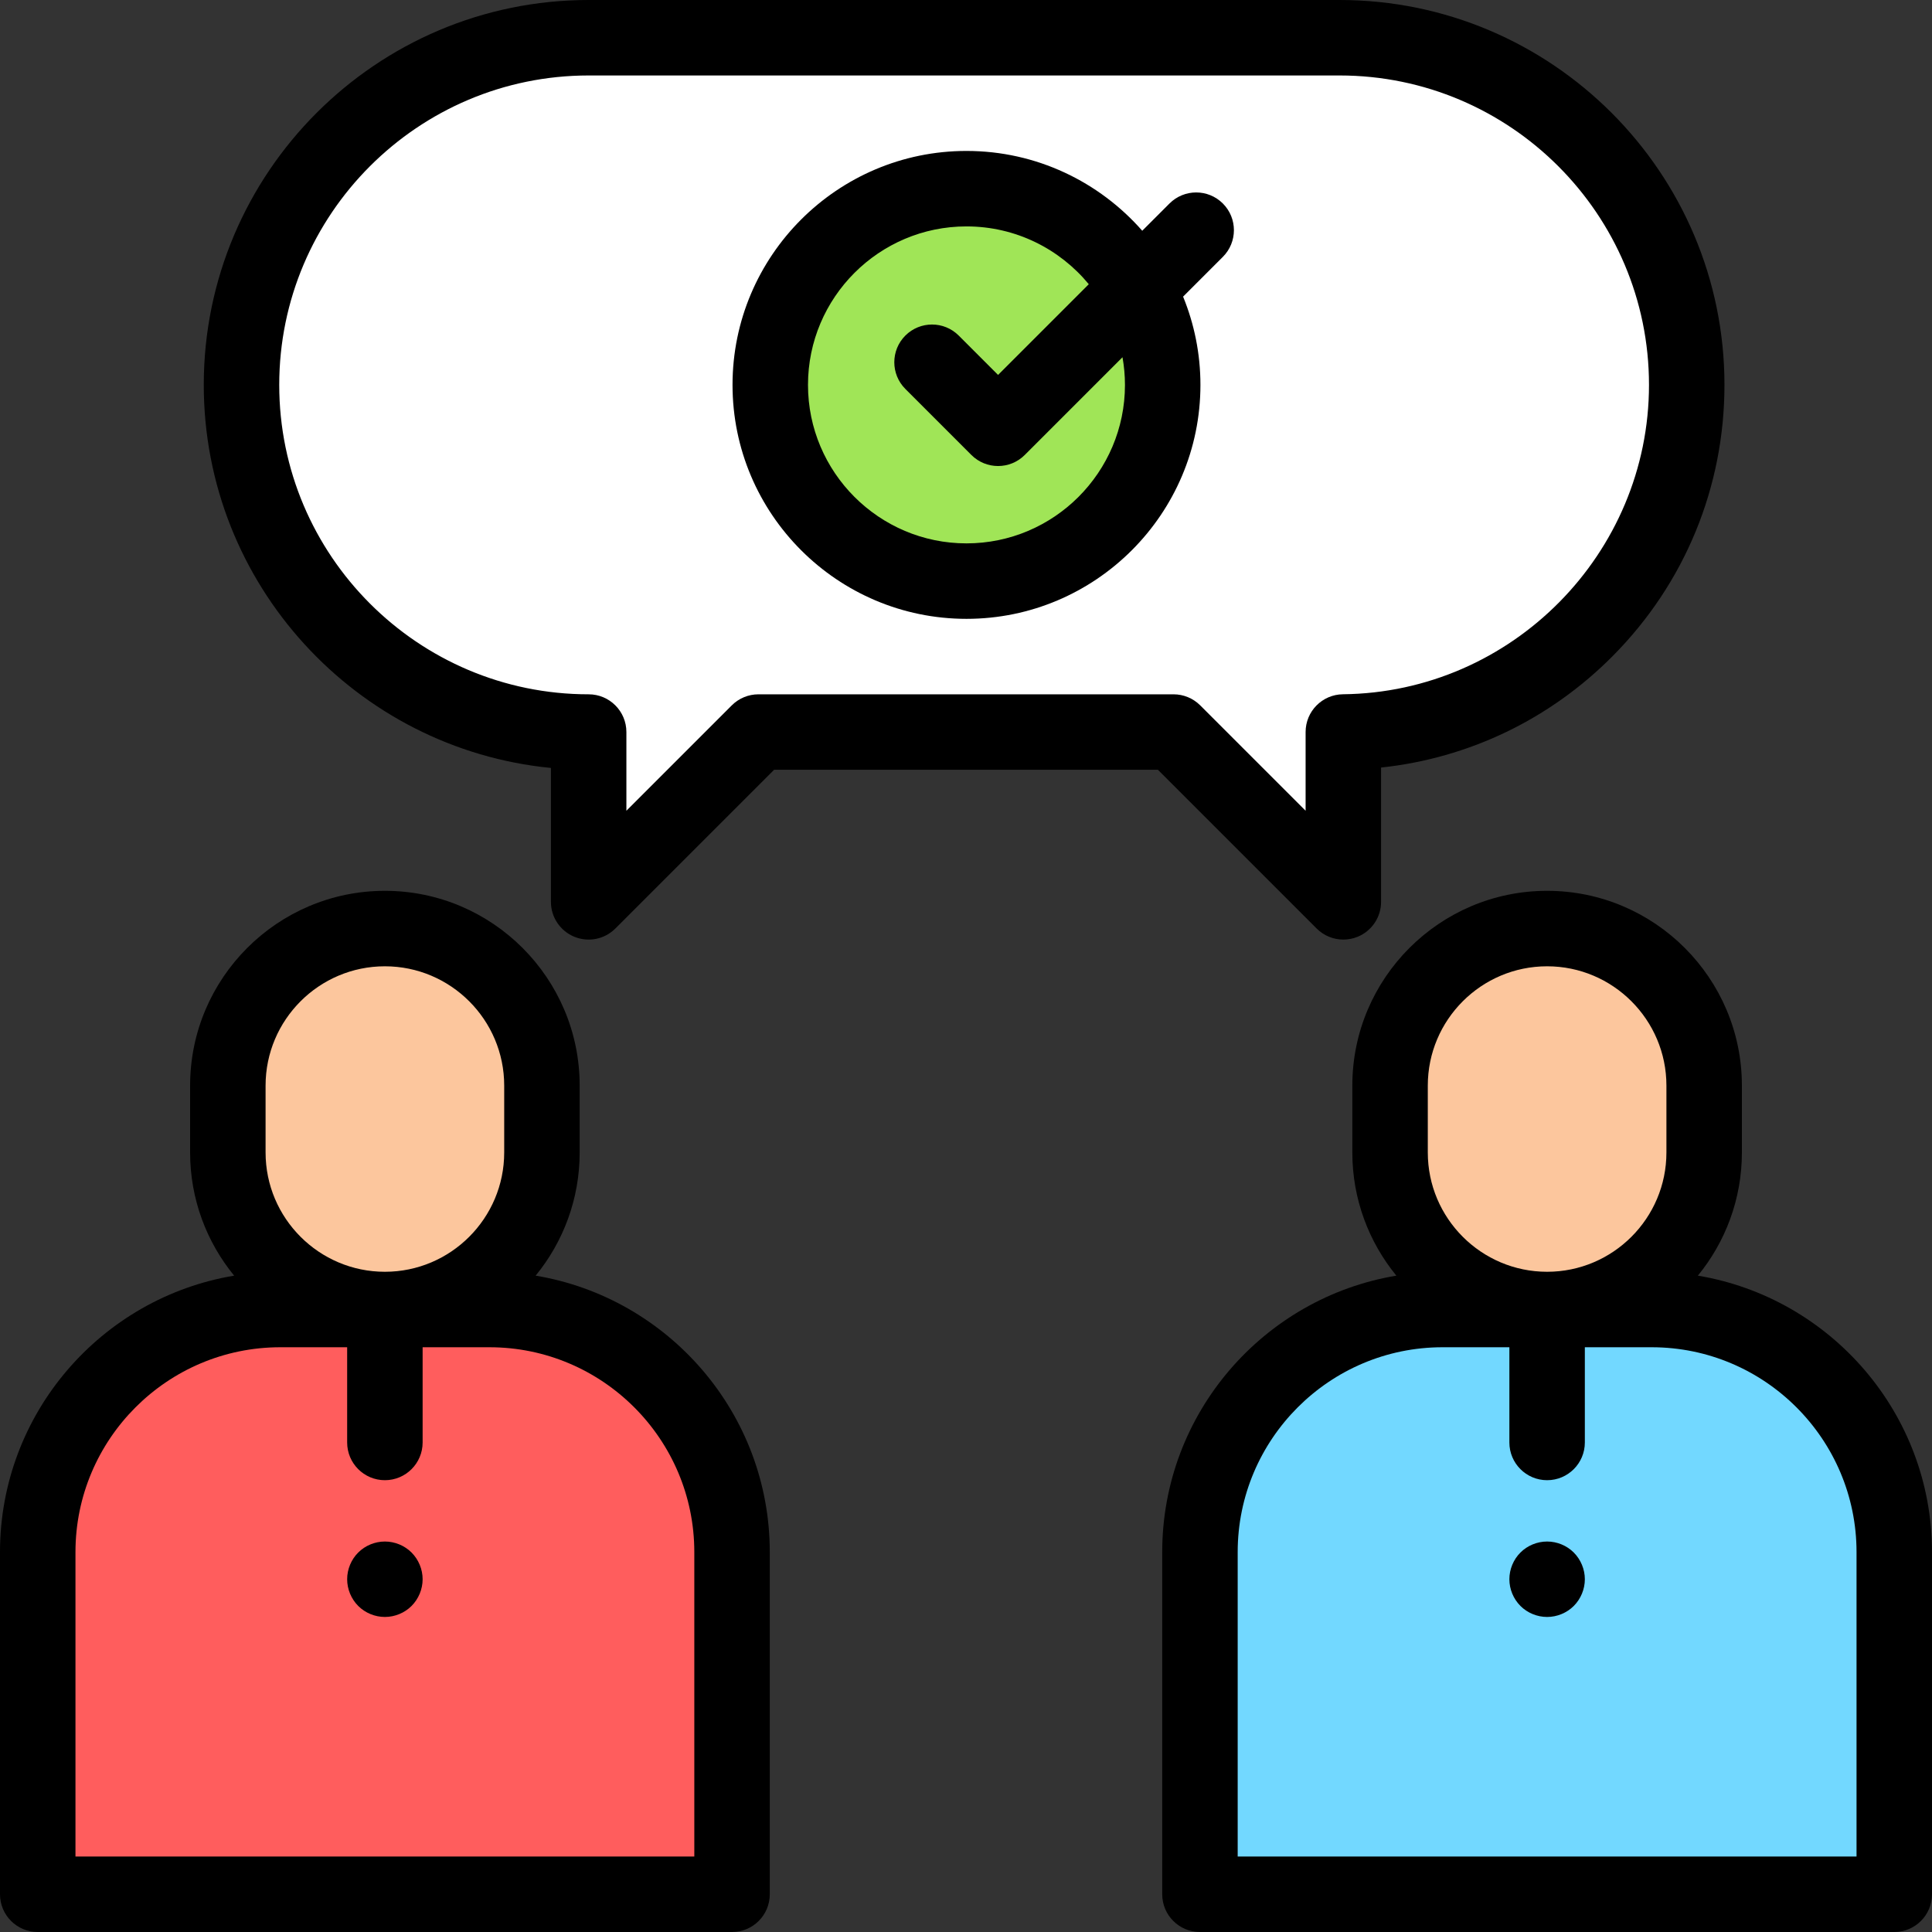 <?xml version="1.0" encoding="iso-8859-1"?>
<!-- Generator: Adobe Illustrator 19.0.0, SVG Export Plug-In . SVG Version: 6.00 Build 0)  -->
<svg version="1.1" id="Capa_1" xmlns="http://www.w3.org/2000/svg" xmlns:xlink="http://www.w3.org/1999/xlink" x="0px" y="0px"
	 viewBox="0 0 512 512" style="enable-background:new 0 0 512 512;" xml:space="preserve">
<rect x="0" y="0" width="512" height="512" fill="#333333" stroke="none"/>
<path style="fill:#FFFFFF;" d="M355,10H156c-50.81,0-92,41.19-92,92l0,0c0,50.81,41.19,92,92,92v45l45-45h110l45,45v-45.013
	c50.349-0.537,91-41.511,91-91.987l0,0C447,51.19,405.81,10,355,10z"/>
<circle style="fill:#A0E557;" cx="256.13" cy="102" r="52"/>
<g>
	<path style="fill:#FF5D5D;" d="M129.709,347.035H74.291C38.784,347.035,10,375.819,10,411.326V502h184v-90.674
		C194,375.819,165.216,347.035,129.709,347.035z"/>
	<path style="fill:#FF5D5D;" d="M129.709,347.034H74.291C38.784,347.034,10,375.819,10,411.325V502h184v-90.675
		C194,375.819,165.216,347.034,129.709,347.034z"/>
</g>
<path style="fill:#FCC69D;" d="M102,246.078L102,246.078c-22.986,0-41.619,18.633-41.619,41.619v17.718
	c0,22.986,18.633,41.619,41.619,41.619l0,0c22.986,0,41.619-18.633,41.619-41.619v-17.718
	C143.619,264.712,124.986,246.078,102,246.078z"/>
<path style="fill:#FF5D5D;" d="M437.709,347.035h-55.418c-35.507,0-64.291,28.784-64.291,64.291V502h184v-90.674
	C502,375.819,473.216,347.035,437.709,347.035z"/>
<path style="fill:#72D8FF;" d="M437.709,347.034h-55.418c-35.507,0-64.291,28.784-64.291,64.291V502h184v-90.675
	C502,375.819,473.216,347.034,437.709,347.034z"/>
<path style="fill:#FCC69D;" d="M410,246.078L410,246.078c-22.986,0-41.619,18.633-41.619,41.619v17.718
	c0,22.986,18.633,41.619,41.619,41.619l0,0c22.986,0,41.619-18.633,41.619-41.619v-17.718
	C451.619,264.712,432.986,246.078,410,246.078z"/>
<path d="M356.002,249c1.288,0,2.588-0.25,3.825-0.762c3.737-1.548,6.173-5.194,6.173-9.239v-35.591
	c23.267-2.482,44.811-12.811,61.487-29.652C446.519,154.536,457,129.052,457,102C457,45.757,411.243,0,355,0H156
	C99.757,0,54,45.757,54,102c0,52.869,40.434,96.472,92,101.514V239c0,4.044,2.437,7.691,6.173,9.239
	c3.737,1.548,8.038,0.693,10.898-2.167L205.142,204h101.716l42.071,42.071C350.842,247.984,353.399,249,356.002,249z M346,193.987
	v20.871l-27.929-27.929C316.196,185.054,313.652,184,311,184H201c-2.652,0-5.196,1.054-7.071,2.929L166,214.858V194
	c0-5.523-4.477-10-10-10c-45.215,0-82-36.785-82-82s36.785-82,82-82h199c45.215,0,82,36.785,82,82
	c0,44.731-36.384,81.511-81.106,81.988C350.413,184.046,346,188.506,346,193.987z"/>
<path d="M309.929,53.929l-7.221,7.221C291.336,48.199,274.676,40,256.127,40c-34.187,0-62,27.813-62,62s27.813,62,62,62
	s62-27.813,62-62c0-8.273-1.641-16.167-4.595-23.389l10.539-10.539c3.905-3.905,3.905-10.237,0-14.143
	C320.166,50.023,313.834,50.023,309.929,53.929z M298.127,102c0,23.159-18.841,42-42,42s-42-18.841-42-42s18.841-42,42-42
	c13.035,0,24.703,5.97,32.412,15.319L264.5,99.358l-10.429-10.429c-3.905-3.905-10.237-3.905-14.143,0
	c-3.905,3.905-3.905,10.237,0,14.143l17.5,17.5c1.953,1.953,4.512,2.929,7.071,2.929s5.119-0.976,7.071-2.929l25.902-25.902
	C297.895,97.052,298.127,99.499,298.127,102z"/>
<path d="M141.951,338.061c7.287-8.902,11.668-20.271,11.668-32.646v-17.718c0-28.463-23.156-51.619-51.619-51.619
	s-51.619,23.156-51.619,51.619v17.718c0,12.375,4.381,23.744,11.668,32.646C26.892,343.917,0,374.532,0,411.326V502
	c0,5.523,4.477,10,10,10h184c5.523,0,10-4.477,10-10v-90.674C204,374.532,177.108,343.917,141.951,338.061z M70.381,287.697
	c0-17.435,14.184-31.619,31.619-31.619s31.619,14.184,31.619,31.619v17.718c0,17.435-14.184,31.619-31.619,31.619
	s-31.619-14.184-31.619-31.619V287.697z M184,492H20v-80.674c0-29.936,24.355-54.291,54.291-54.291H92v25.233
	c0,5.523,4.477,10,10,10s10-4.477,10-10v-25.233h17.709c29.936,0,54.291,24.355,54.291,54.291V492z"/>
<path d="M449.951,338.061c7.287-8.902,11.668-20.271,11.668-32.646v-17.718c0-28.463-23.156-51.619-51.619-51.619
	s-51.619,23.156-51.619,51.619v17.718c0,12.375,4.381,23.744,11.668,32.646C334.892,343.917,308,374.532,308,411.326V502
	c0,5.523,4.477,10,10,10h184c5.523,0,10-4.477,10-10v-90.674C512,374.532,485.108,343.917,449.951,338.061z M378.381,287.697
	c0-17.435,14.184-31.619,31.619-31.619s31.619,14.184,31.619,31.619v17.718c0,17.435-14.184,31.619-31.619,31.619
	s-31.619-14.184-31.619-31.619V287.697z M492,492H328v-80.674c0-29.936,24.355-54.291,54.291-54.291H400v25.233
	c0,5.523,4.477,10,10,10s10-4.477,10-10v-25.233h17.709c29.936,0,54.291,24.355,54.291,54.291V492z"/>
<path d="M410,408.52c-2.63,0-5.21,1.06-7.07,2.92c-1.86,1.86-2.93,4.44-2.93,7.07c0,2.64,1.07,5.21,2.93,7.08
	c1.86,1.86,4.44,2.92,7.07,2.92s5.21-1.06,7.07-2.92c1.86-1.87,2.93-4.44,2.93-7.08c0-2.63-1.07-5.2-2.93-7.07
	C415.21,409.58,412.63,408.52,410,408.52z"/>
<path d="M102,408.52c-2.63,0-5.21,1.06-7.07,2.92c-1.86,1.86-2.93,4.44-2.93,7.07c0,2.64,1.07,5.21,2.93,7.08
	c1.86,1.86,4.44,2.92,7.07,2.92s5.21-1.06,7.07-2.92c1.86-1.87,2.93-4.44,2.93-7.08c0-2.63-1.07-5.2-2.93-7.07
	C107.21,409.58,104.63,408.52,102,408.52z"/>
<g>
</g>
<g>
</g>
<g>
</g>
<g>
</g>
<g>
</g>
<g>
</g>
<g>
</g>
<g>
</g>
<g>
</g>
<g>
</g>
<g>
</g>
<g>
</g>
<g>
</g>
<g>
</g>
<g>
</g>
</svg>
